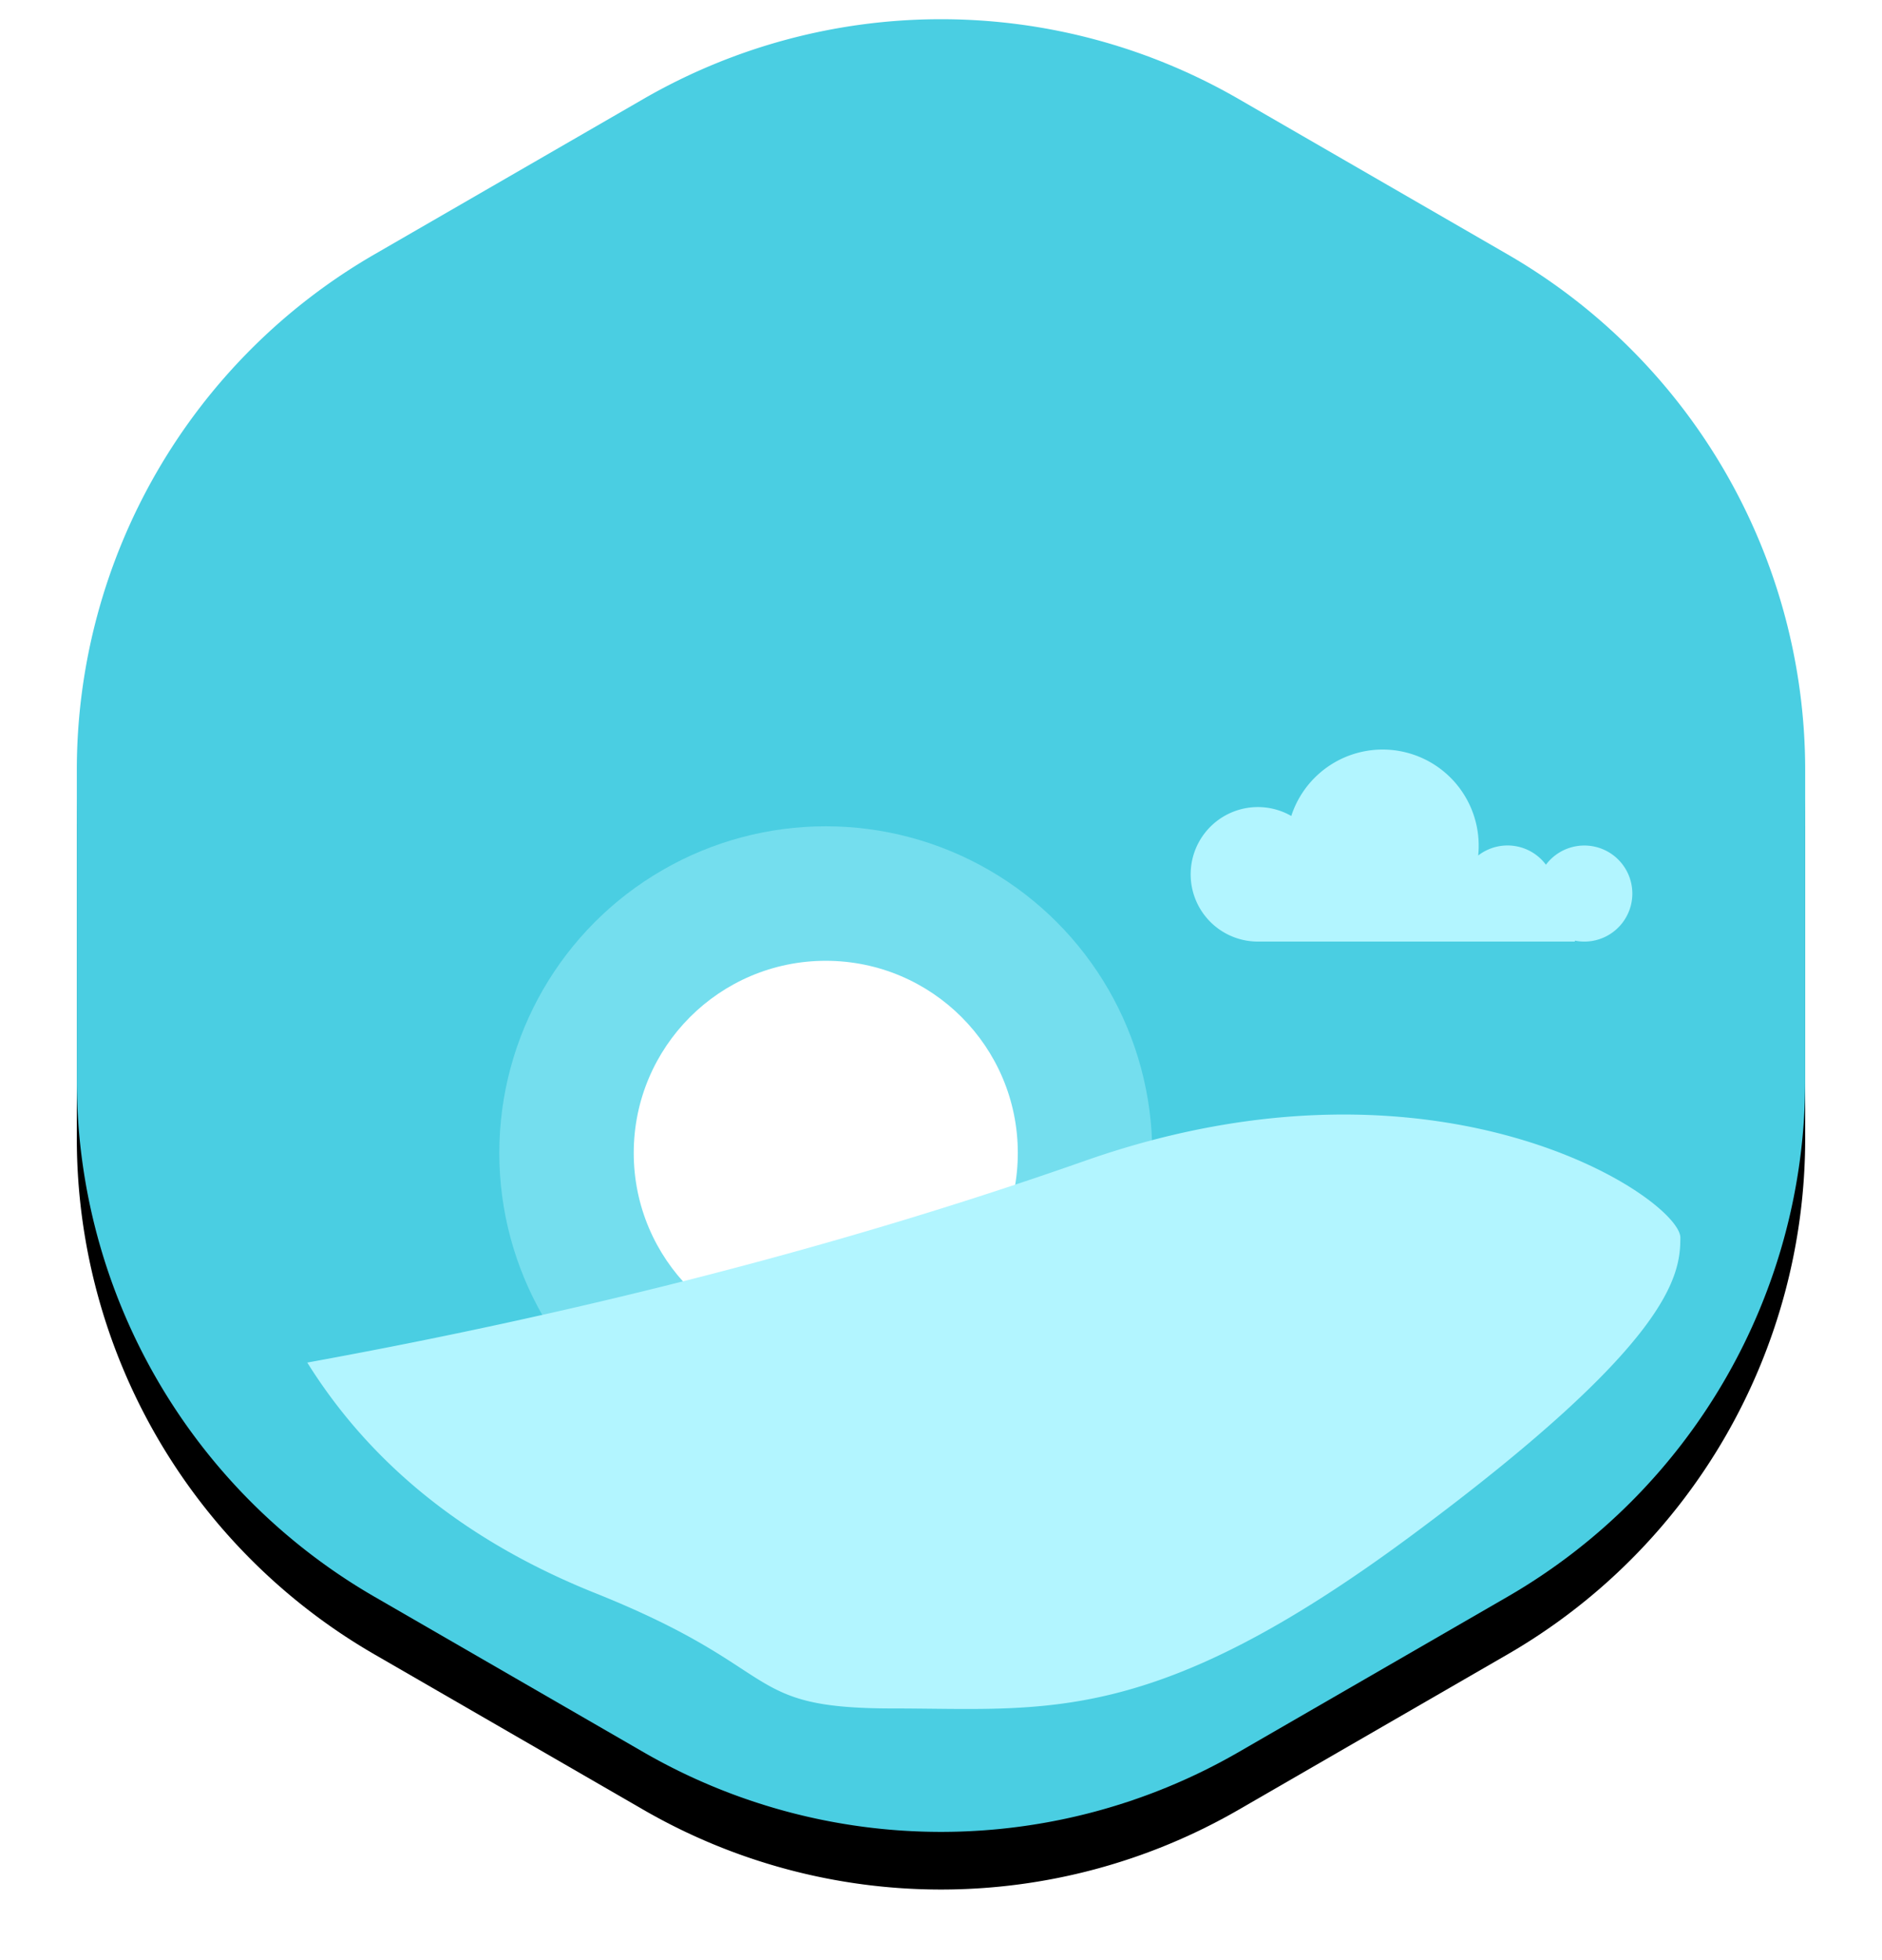 <svg xmlns="http://www.w3.org/2000/svg" xmlns:xlink="http://www.w3.org/1999/xlink" width="98" height="102" viewBox="0 0 98 102">
    <defs>
        <path id="b" d="M60.5 4.153l14 8.083A31 31 0 0 1 90 39.083v16.166a31 31 0 0 1-15.5 26.846l-14 8.083a31 31 0 0 1-31 0l-14-8.083A31 31 0 0 1 0 55.25V39.083a31 31 0 0 1 15.5-26.847l14-8.083a31 31 0 0 1 31 0z"/>
        <filter id="a" width="116.7%" height="115.9%" x="-8.3%" y="-4.8%" filterUnits="objectBoundingBox">
            <feOffset dy="3" in="SourceAlpha" result="shadowOffsetOuter1"/>
            <feGaussianBlur in="shadowOffsetOuter1" result="shadowBlurOuter1" stdDeviation="2"/>
            <feColorMatrix in="shadowBlurOuter1" values="0 0 0 0 0 0 0 0 0 0 0 0 0 0 0 0 0 0 0.112 0"/>
        </filter>
    </defs>
    <g fill="none" fill-rule="evenodd">
        <g fill-rule="nonzero" transform="translate(4 1)">
            <use fill="#000" filter="url(#a)" xlink:href="#b"/>
            <use fill="#4ACEE2" xlink:href="#b"/>
        </g>
        <g transform="translate(26 43)">
            <circle cx="17" cy="17" r="17" fill="#B2F5FF" opacity=".403"/>
            <circle cx="17" cy="17" r="10" fill="#FFF"/>
        </g>
        <path fill="#B2F5FF" d="M16 70.908c3.333 5.333 8.333 9.333 15 12 10 4 7.5 6 15.5 6s13.5 1 27-9 14-13.5 14-15.5-12.5-10.5-31-4C44.167 64.74 30.667 68.24 16 70.908zM80.5 45a2.5 2.5 0 1 1 1.508 3.952V49H65.5a3.5 3.5 0 1 1 1.74-6.537 5.002 5.002 0 0 1 9.733 2.057A2.496 2.496 0 0 1 80.5 45z"/>
    </g>
</svg>
